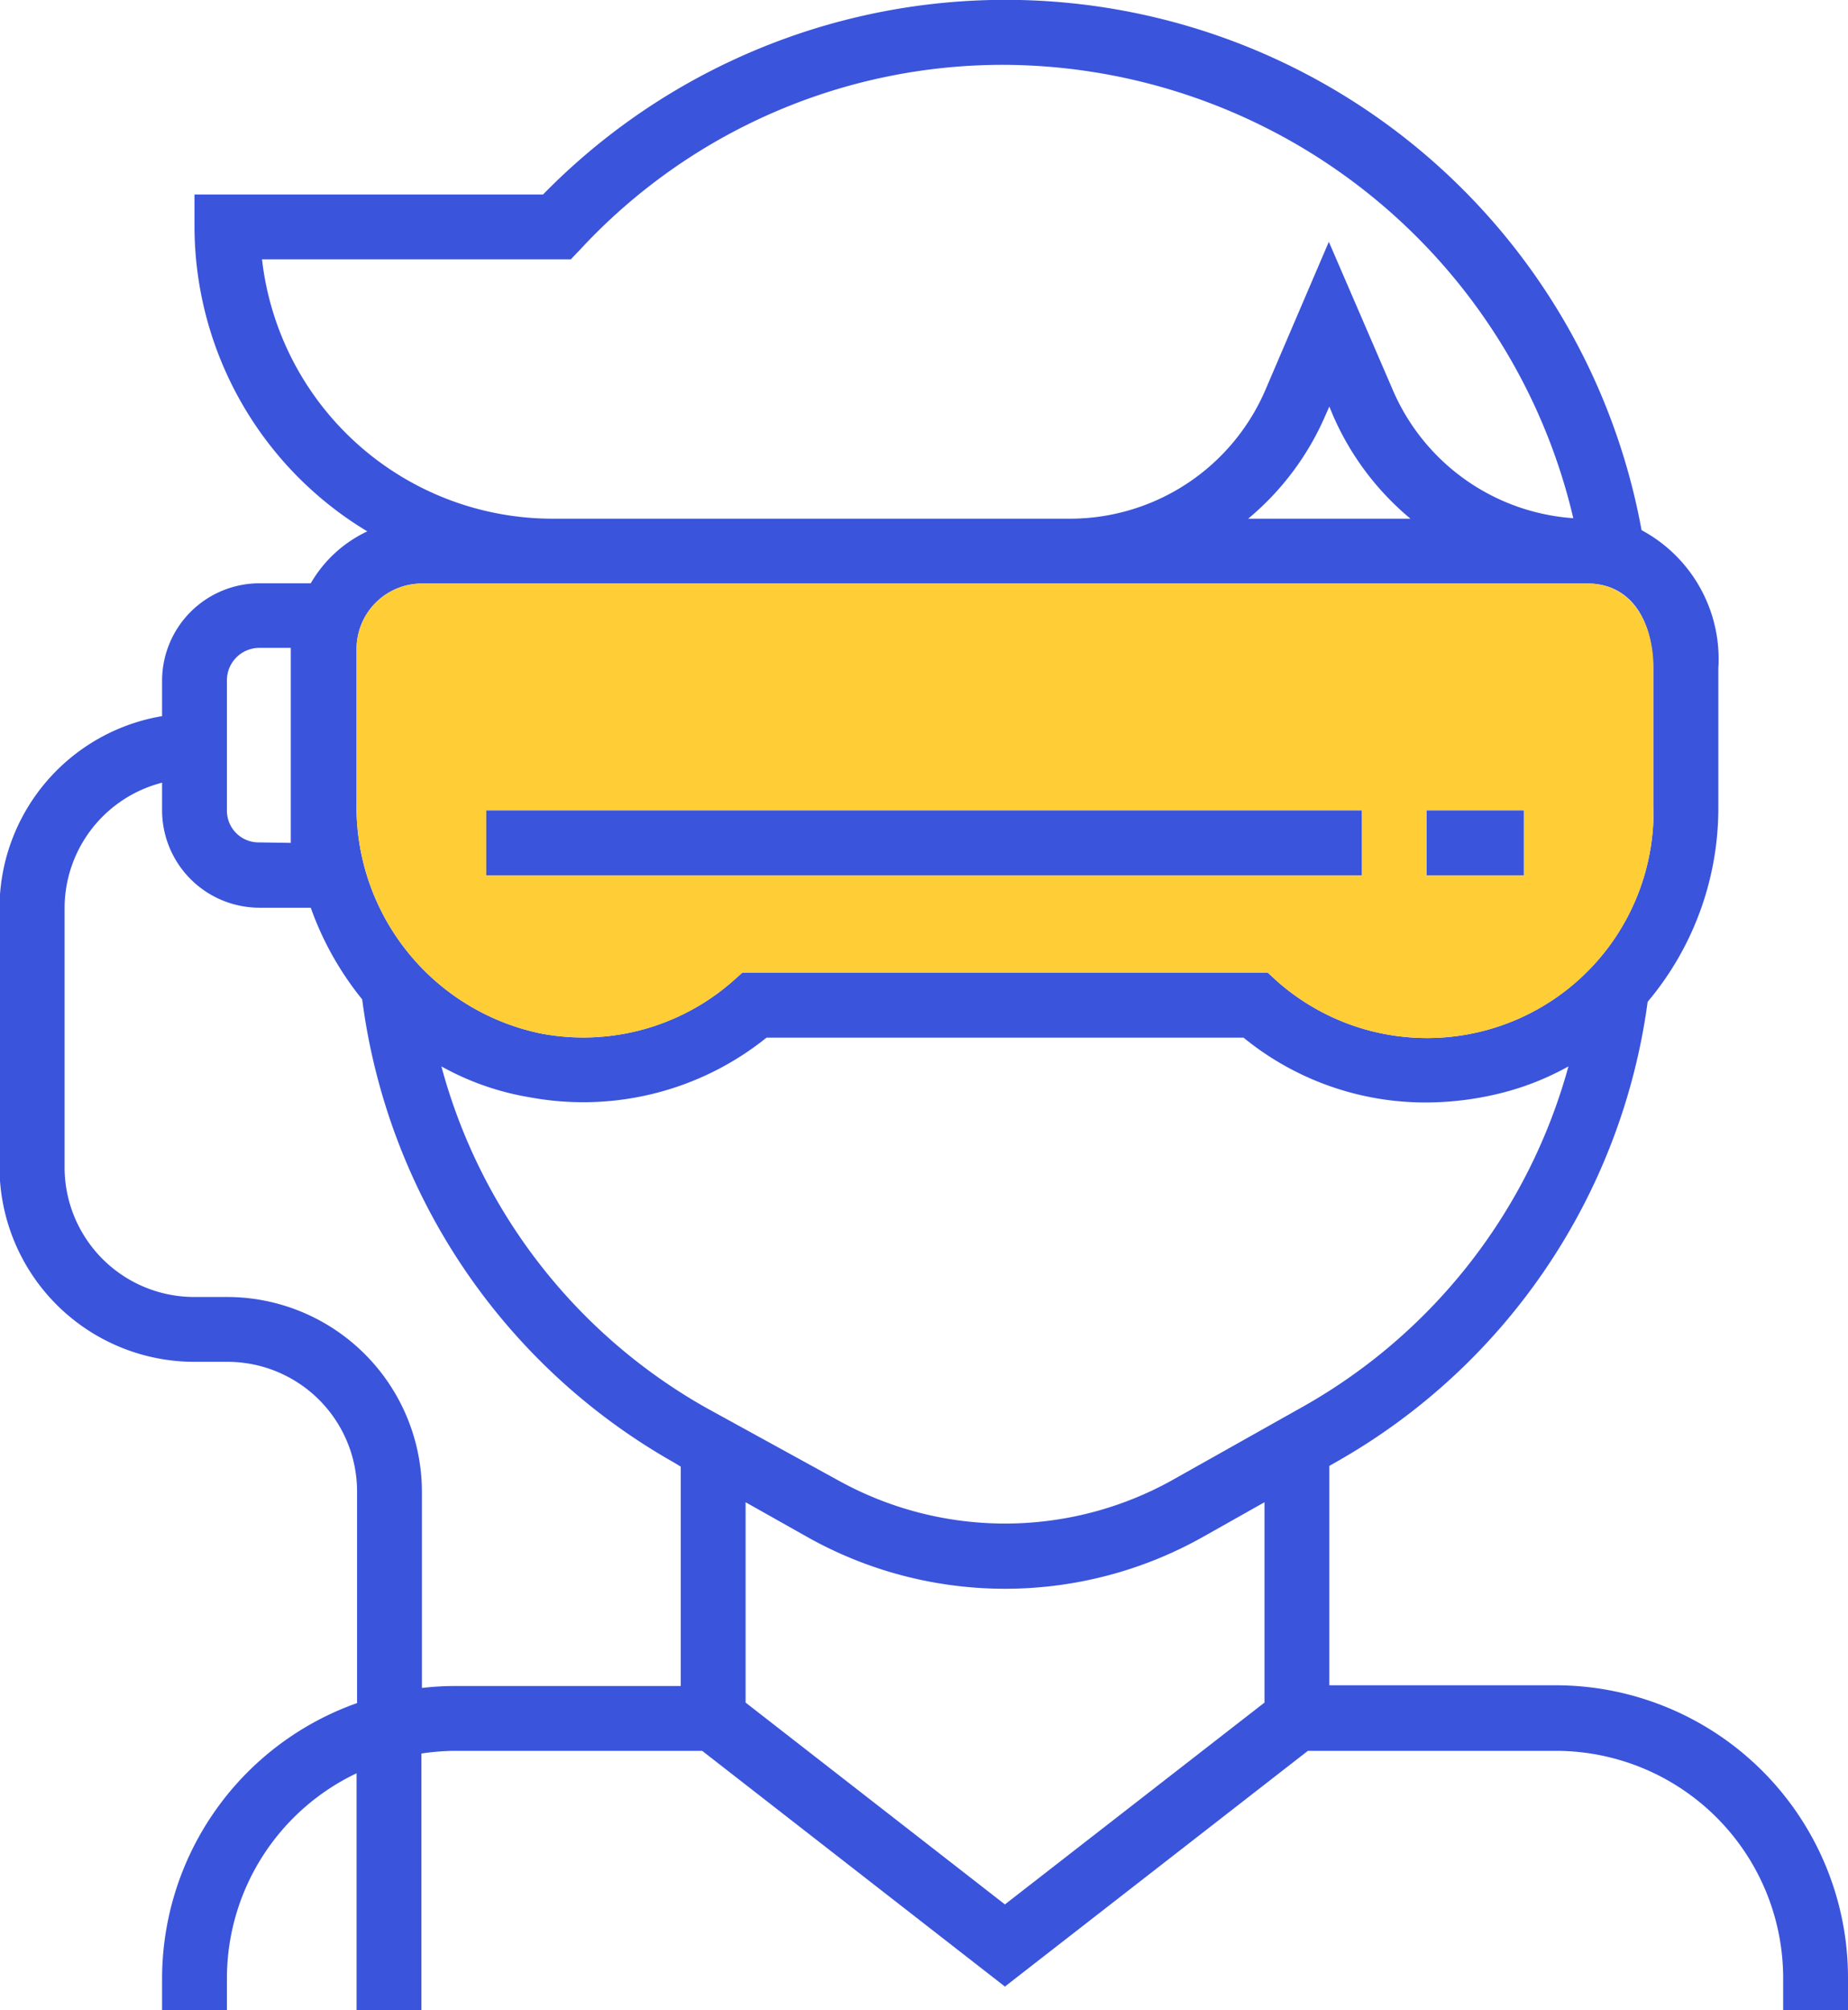 <svg xmlns="http://www.w3.org/2000/svg" viewBox="0 0 75.82 82.47"><defs><style>.cls-1{fill:#3a54db;}.cls-2{fill:#ffcd36;}</style></defs><title>Asset 15</title><g id="Layer_2" data-name="Layer 2"><g id="Layer_1-2" data-name="Layer 1"><path class="cls-1" d="M76.07,81.39v1.33H73.41V81.39a9.33,9.33,0,0,0-9.31-9.31H53.91L41.48,81.75,29.06,72.08H18.87a9.8,9.8,0,0,0-1.33.11V82.72H14.88V73a9.32,9.32,0,0,0-5.32,8.4v1.33H6.9V81.39a12,12,0,0,1,8-11.27V61.44a5.32,5.32,0,0,0-5.32-5.32H8.23a8,8,0,0,1-8-8V37.49A8,8,0,0,1,6.9,29.63V28.18a4,4,0,0,1,4-4H13a5.26,5.26,0,0,1,2.32-2.13A14.62,14.62,0,0,1,8.23,9.56V8.23h14.3A26.53,26.53,0,0,1,67.6,22a6,6,0,0,1,3.15,5.67v5.68a12.34,12.34,0,0,1-2.9,8A25.62,25.62,0,0,1,55.07,60.23l-.28.16v9H64.1A12,12,0,0,1,76.07,81.39Zm-8-48V27.69c0-2.13-1-3.5-2.68-3.5H17.56a2.68,2.68,0,0,0-2.68,2.69v6.26a9.49,9.49,0,0,0,7.56,9.51,9.3,9.3,0,0,0,7.89-2.16l.38-.34H52.26l.37.34a9.29,9.29,0,0,0,15.46-7.12ZM64.6,44a11.34,11.34,0,0,1-2.41,1,12.78,12.78,0,0,1-3.43.48,11.79,11.79,0,0,1-7.49-2.66H31.7A12,12,0,0,1,22,45.27,11.2,11.2,0,0,1,18.36,44a22.9,22.9,0,0,0,10.85,14L34.67,61A14.11,14.11,0,0,0,48.3,61l5.46-3.07A23,23,0,0,0,64.6,44ZM57.39,16.24a8.72,8.72,0,0,0,7.41,5.27A24.1,24.1,0,0,0,41.48,2.91a23.63,23.63,0,0,0-17.41,7.56l-.4.42H11a12,12,0,0,0,11.9,10.64H44.17a8.73,8.73,0,0,0,8-5.29l2.6-6.07Zm-5.93,5.29h6.66a11.41,11.41,0,0,1-3.18-4.24l-.15-.36-.16.36A11.38,11.38,0,0,1,51.46,21.53Zm.67,48.57V61.88L49.61,63.3a16.56,16.56,0,0,1-16.25,0l-2.52-1.42V70.1l10.64,8.28Zm-23.95-.68v-9l-.28-.17a25.6,25.6,0,0,1-12.79-19A12.72,12.72,0,0,1,13,37.49h-2.1a4,4,0,0,1-4-4V32.36a5.32,5.32,0,0,0-4,5.13V48.14a5.32,5.32,0,0,0,5.32,5.32H9.56a8,8,0,0,1,8,8V69.5a11.73,11.73,0,0,1,1.33-.08Zm-16-34.59v-8H10.89a1.33,1.33,0,0,0-1.33,1.33v5.35a1.3,1.3,0,0,0,1.33,1.3Z" transform="translate(-0.25 -0.25)"/><path class="cls-2" d="M68.09,27.69v5.68a9.29,9.29,0,0,1-15.46,7.12l-.37-.34H30.71l-.38.34a9.3,9.3,0,0,1-7.89,2.16,9.49,9.49,0,0,1-7.56-9.51V26.88a2.68,2.68,0,0,1,2.68-2.69H65.41C67,24.19,68.09,25.56,68.09,27.69Zm-5.32,8.47V33.5h-4v2.66Zm-6.65,0V33.5H20.2v2.66Z" transform="translate(-0.25 -0.25)"/><rect class="cls-1" x="58.53" y="33.25" width="3.99" height="2.66"/><rect class="cls-1" x="19.95" y="33.25" width="35.92" height="2.66"/></g></g></svg>